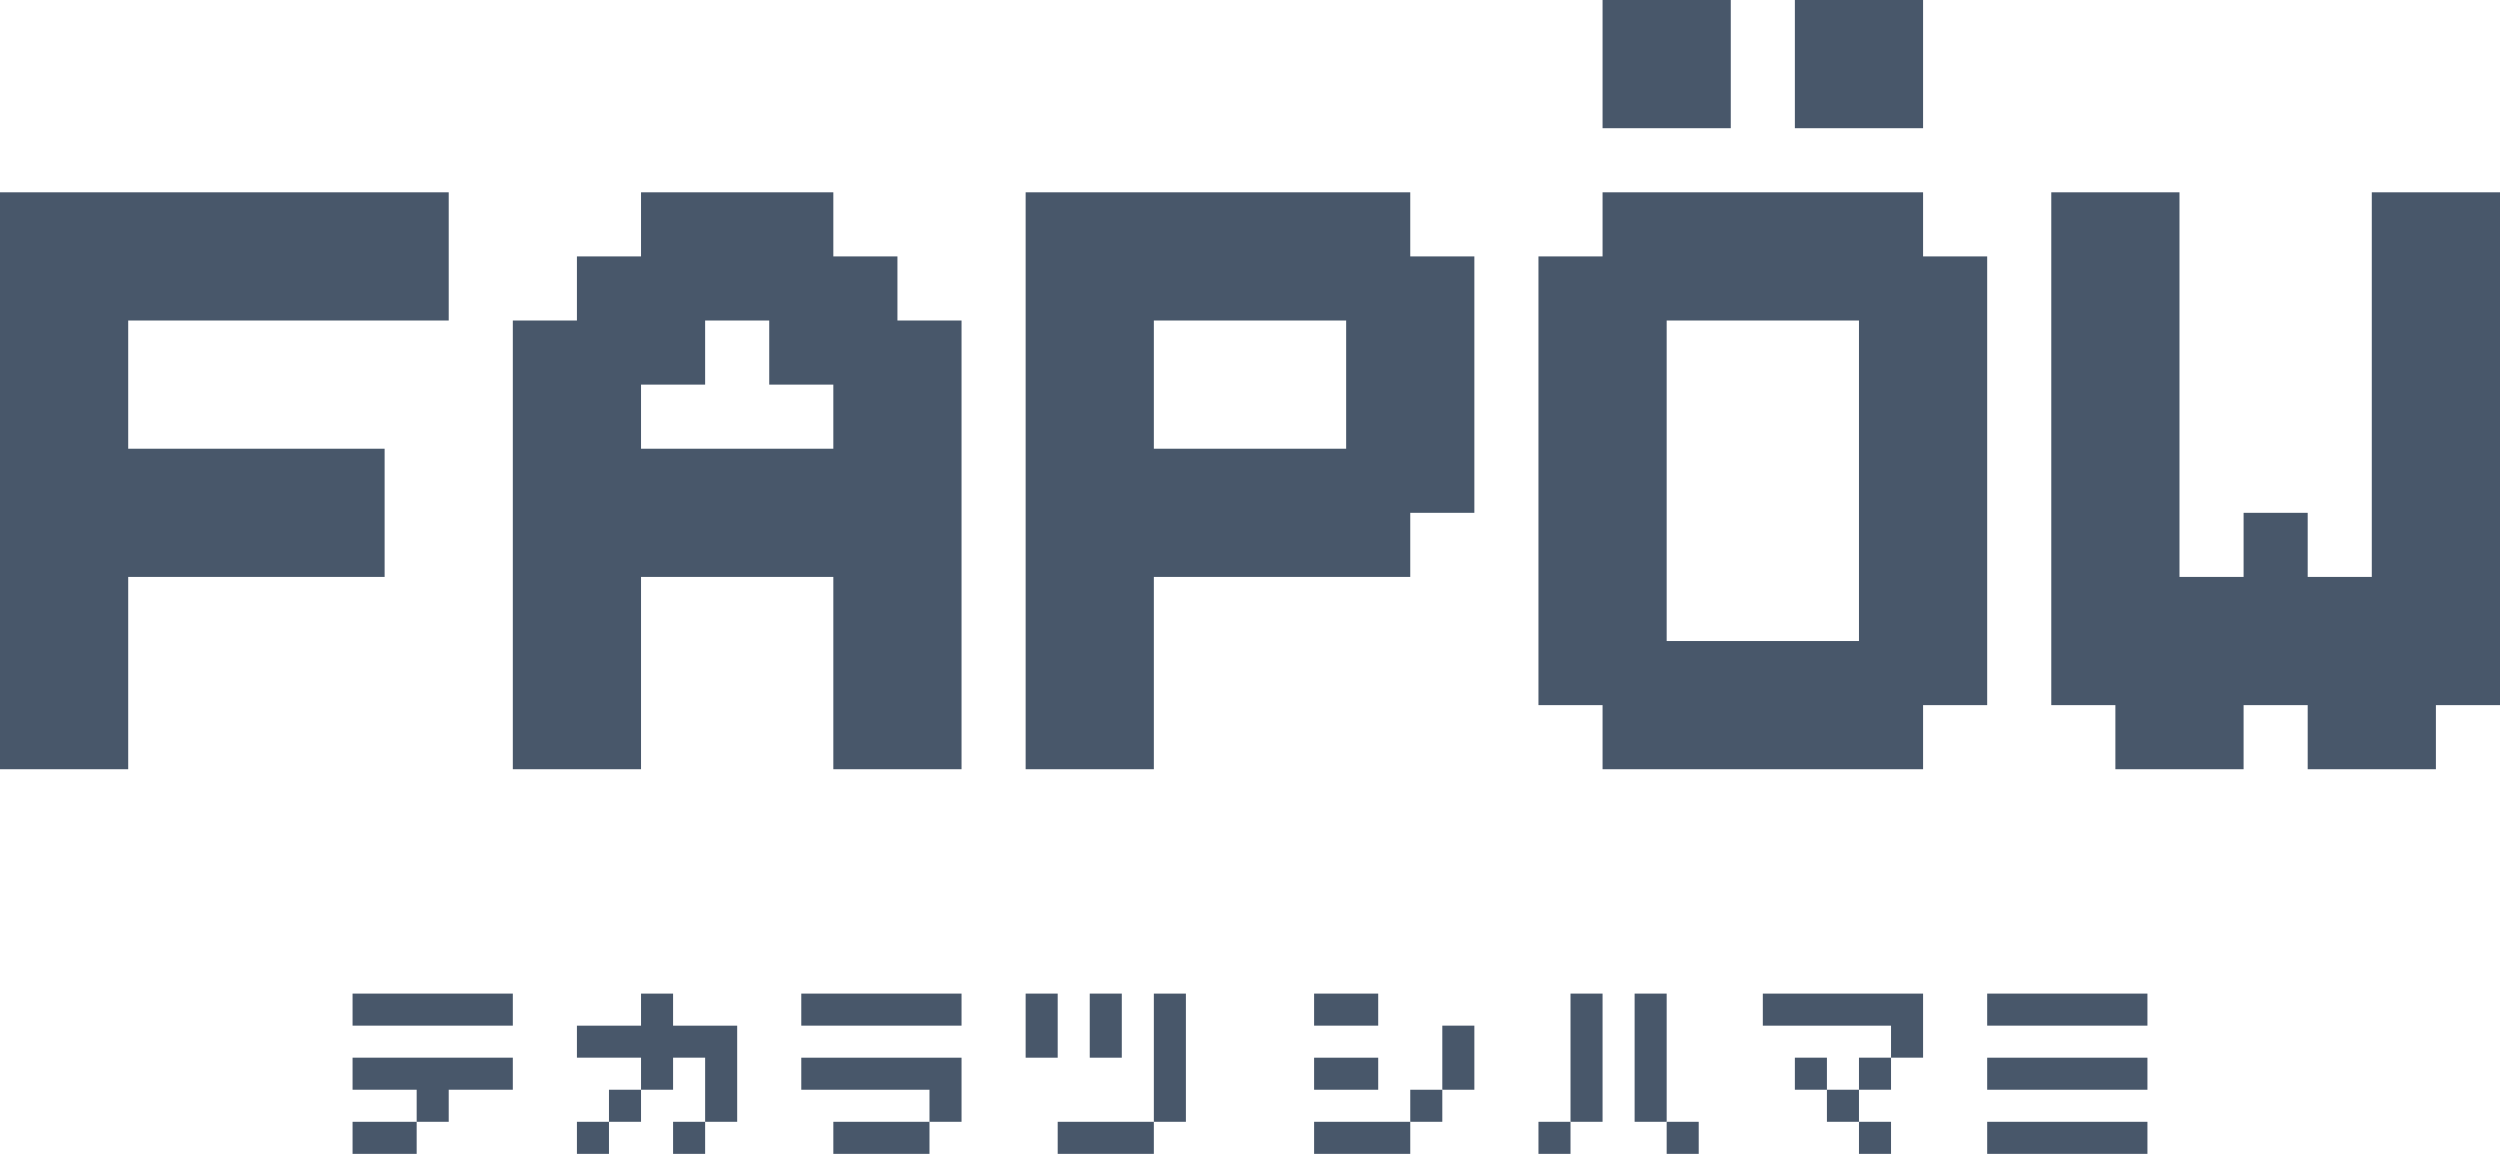 <svg width="78" height="36" viewBox="0 0 78 36" fill="none" xmlns="http://www.w3.org/2000/svg">
<path d="M54 0H50V4H54V0Z" fill="#48576A"/>
<path d="M0 24H4V18H12V14H4V10H14V6H0V24Z" fill="#48576A"/>
<path fill-rule="evenodd" clip-rule="evenodd" d="M26 24H30V10H28V8H26V6H20V8H18V10H16V24H20V18H26V24ZM26 14H20V12H22V10H24V12H26V14Z" fill="#48576A"/>
<path fill-rule="evenodd" clip-rule="evenodd" d="M32 24H36V18H44V16H46V8H44V6H32V24ZM42 14H36V10H42V14Z" fill="#48576A"/>
<path fill-rule="evenodd" clip-rule="evenodd" d="M60 24V22H62V8H60V6H50V8H48V22H50V24H60ZM58 20H52V10H58V20Z" fill="#48576A"/>
<path d="M72 24H76V22H78V6H74V18H72V16H70V18H68V6H64V22H66V24H70V22H72V24Z" fill="#48576A"/>
<path d="M56 0H60V4H56V0Z" fill="#48576A"/>
<path d="M41 31V32H43V31H41Z" fill="#48576A"/>
<path d="M41 33V34H43V33H41Z" fill="#48576A"/>
<path d="M41 35H44V36H41V35Z" fill="#48576A"/>
<path d="M45 34V35H44V34H45Z" fill="#48576A"/>
<path d="M45 34V32H46V34H45Z" fill="#48576A"/>
<path d="M62 31H67V32H62V31Z" fill="#48576A"/>
<path d="M62 33V34H67V33H62Z" fill="#48576A"/>
<path d="M62 35H67V36H62V35Z" fill="#48576A"/>
<path d="M55 31V32H59V33H58V34H57V33H56V34H57V35H58V36H59V35H58V34H59V33H60V31H55Z" fill="#48576A"/>
<path d="M48 35H49V36H48V35Z" fill="#48576A"/>
<path d="M49 35H50V31H49V35Z" fill="#48576A"/>
<path d="M52 35H53V36H52V35Z" fill="#48576A"/>
<path d="M52 35H51V31H52V35Z" fill="#48576A"/>
<path d="M11 31H16V32H11V31Z" fill="#48576A"/>
<path d="M11 33V34H13V35H11V36H13V35H14V34H16V33H11Z" fill="#48576A"/>
<path d="M21 31H20V32H18V33H20V34H19V35H18V36H19V35H20V34H21V33H22V35H21V36H22V35H23V32H21V31Z" fill="#48576A"/>
<path d="M33 31H32V33H33V31Z" fill="#48576A"/>
<path d="M35 31H34V33H35V31Z" fill="#48576A"/>
<path d="M37 31H36V35H33V36H36V35H37V31Z" fill="#48576A"/>
<path d="M30 33V35H29V34H25V33H30Z" fill="#48576A"/>
<path d="M29 35V36H26V35H29Z" fill="#48576A"/>
<path d="M25 31H30V32H25V31Z" fill="#48576A"/>
</svg>
